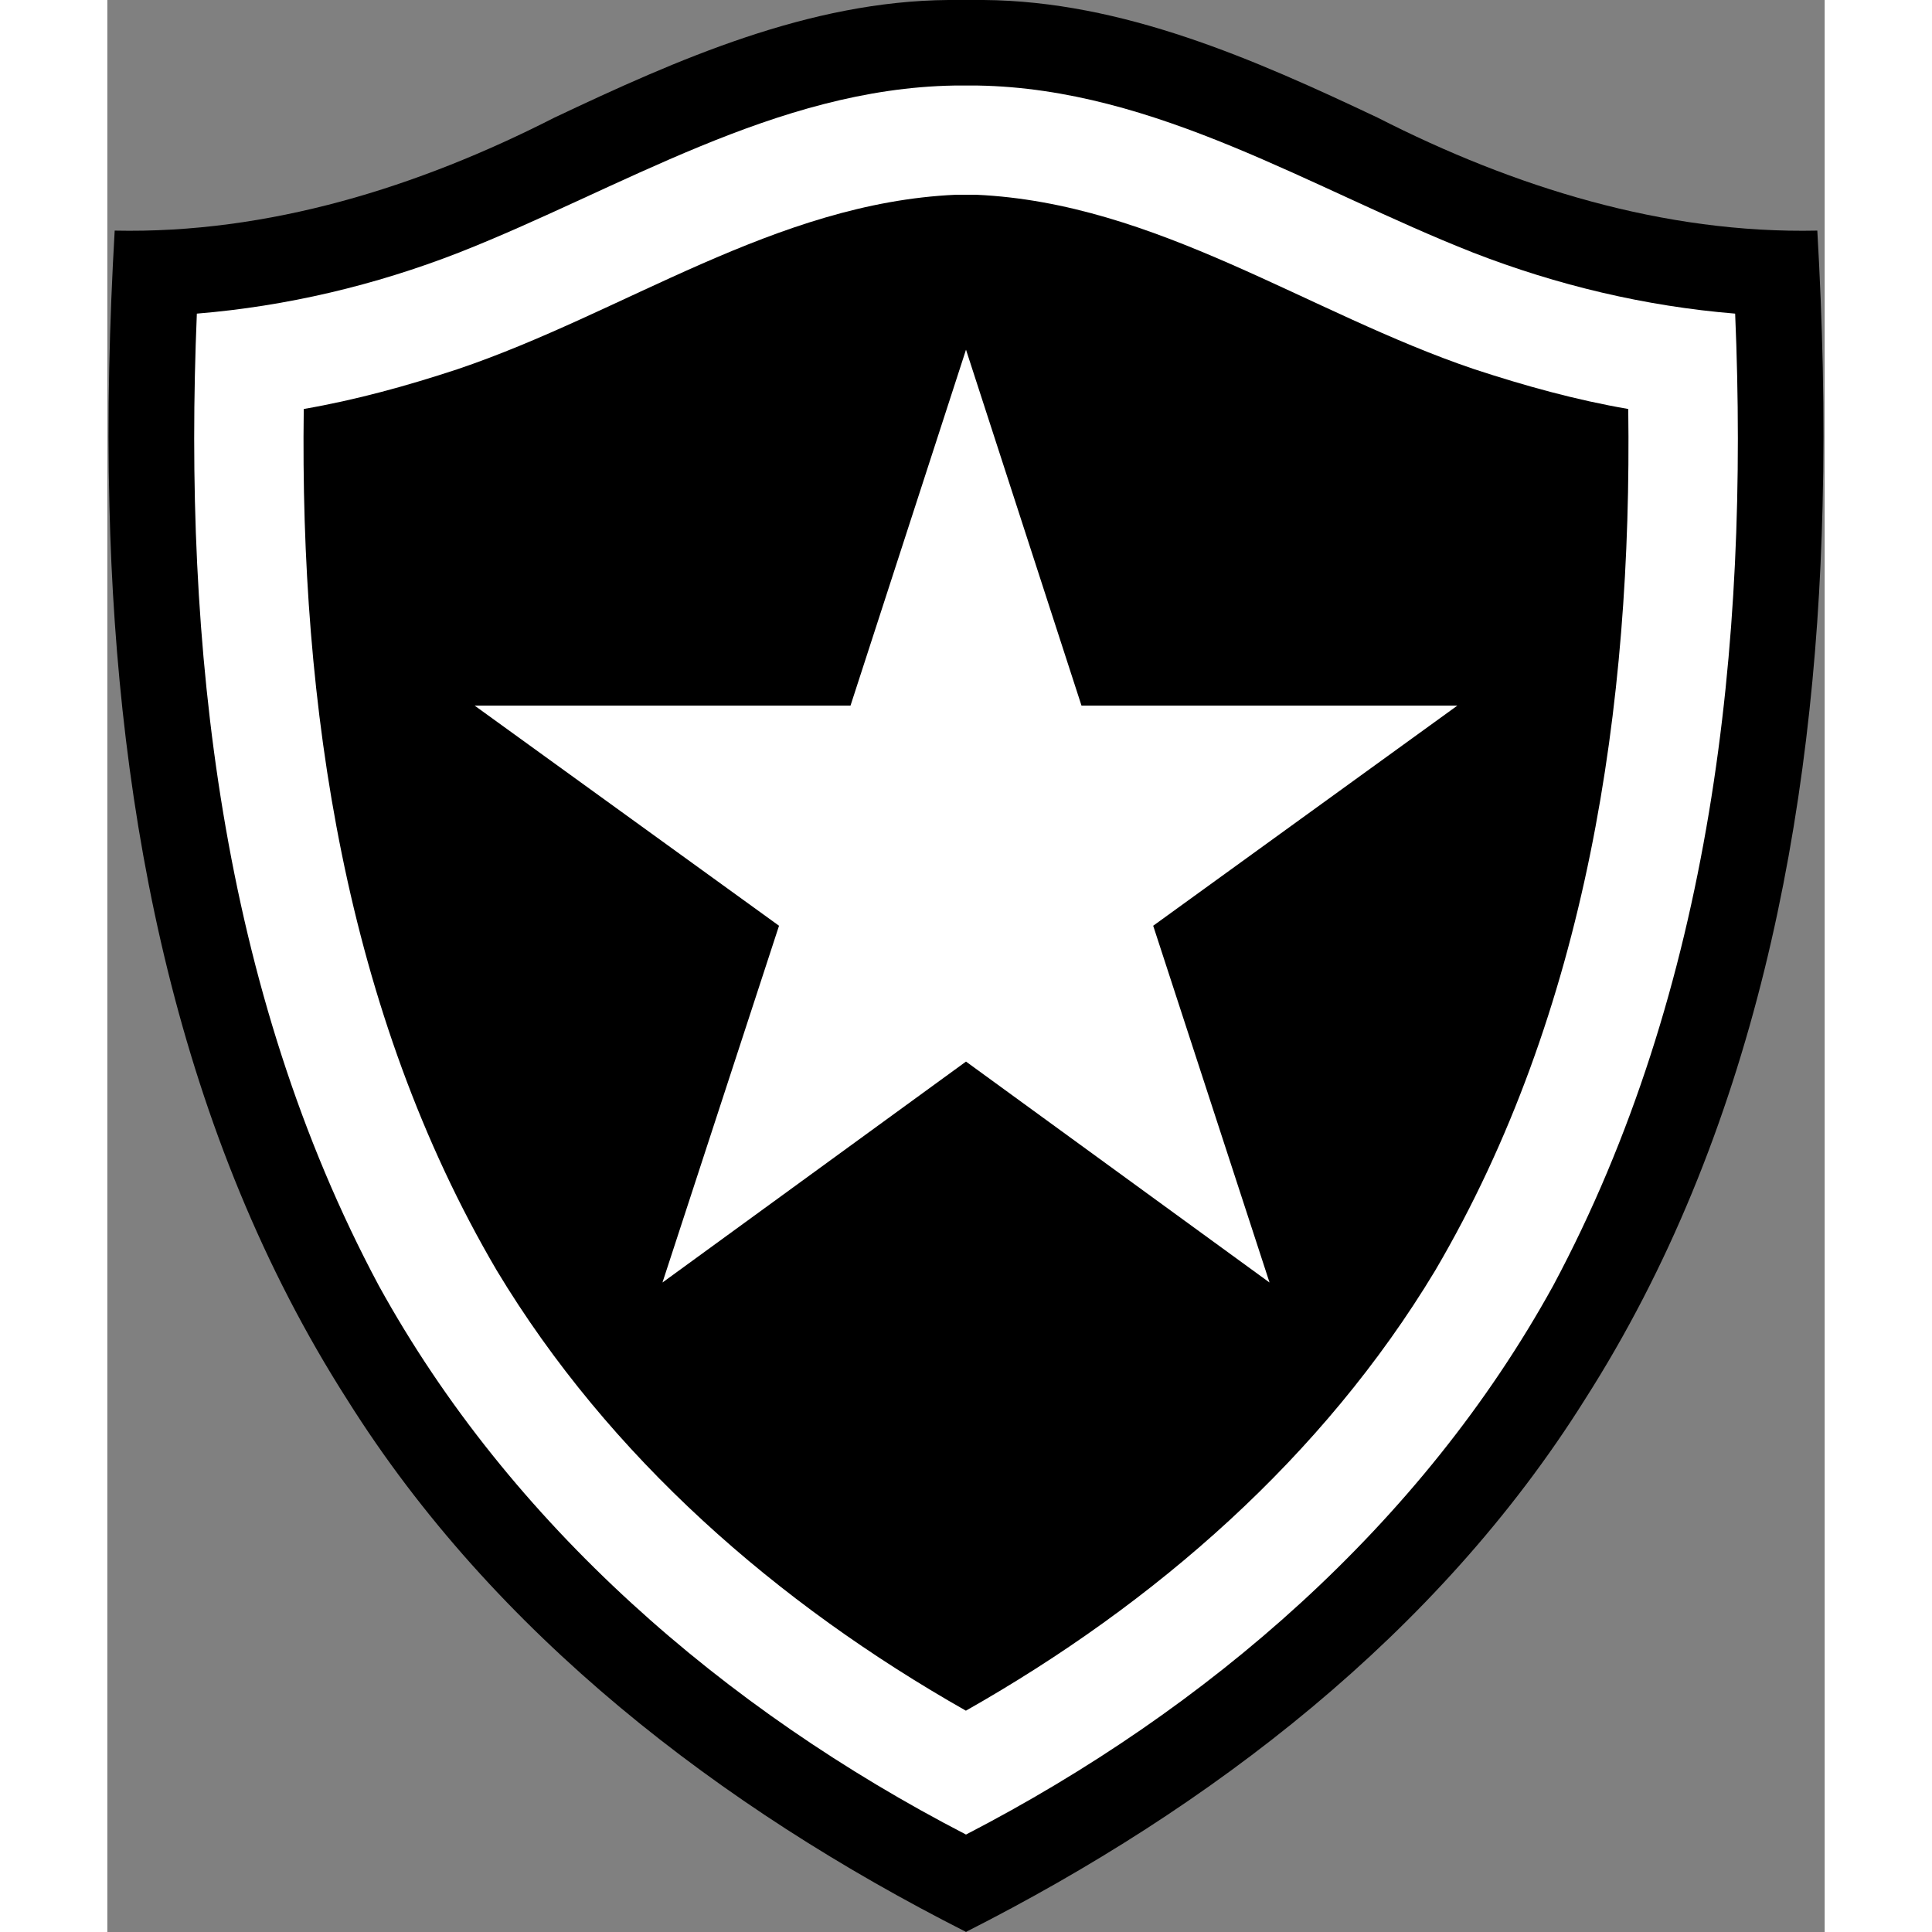 <?xml version="1.0" encoding="UTF-8"?>
<svg xmlns="http://www.w3.org/2000/svg" xmlns:xlink="http://www.w3.org/1999/xlink" width="32px" height="32px" viewBox="0 0 32 36" version="1.1">
<rect x="0" y="0" width="32" height="36" fill="#808080" stroke="none"/>
<g id="surface1">
<path style=" stroke:none;fill-rule:nonzero;fill:rgb(0%,0%,0%);fill-opacity:1;" d="M 15.672 0 C 13.082 0.02 10.633 1.102 8.324 2.195 C 5.797 3.484 3.004 4.359 0.137 4.297 C 0.039 6.004 -0.004 7.719 0.039 9.426 C 0.176 15.215 1.316 21.152 4.473 26.086 C 7.211 30.449 11.434 33.684 15.988 35.992 C 15.992 35.996 16 36 16 36 C 16 36 16.008 35.996 16.012 35.992 C 20.566 33.684 24.789 30.449 27.527 26.086 C 30.684 21.152 31.824 15.215 31.961 9.426 C 32.004 7.719 31.961 6.004 31.863 4.297 C 29 4.359 26.203 3.484 23.676 2.195 C 21.367 1.102 18.918 0.02 16.328 0 Z M 15.672 0 "/>
<path style=" stroke:none;fill-rule:nonzero;fill:rgb(100%,100%,100%);fill-opacity:1;" d="M 15.777 1.594 C 12.449 1.652 9.559 3.523 6.551 4.707 C 4.988 5.316 3.34 5.707 1.668 5.844 C 1.41 12.023 2.105 18.434 5.059 23.957 C 7.512 28.41 11.5 31.855 15.992 34.18 L 16 34.184 L 16.008 34.18 C 20.5 31.855 24.488 28.41 26.941 23.957 C 29.895 18.434 30.594 12.023 30.332 5.844 C 28.66 5.707 27.016 5.316 25.449 4.707 C 22.441 3.523 19.551 1.652 16.223 1.594 Z M 15.777 1.594 "/>
<path style=" stroke:none;fill-rule:nonzero;fill:rgb(0%,0%,0%);fill-opacity:1;" d="M 15.809 3.629 C 12.449 3.781 9.629 5.832 6.527 6.879 C 5.59 7.188 4.633 7.453 3.66 7.621 C 3.586 13.148 4.426 18.855 7.258 23.676 C 9.352 27.152 12.477 29.879 15.996 31.875 L 16 31.875 C 19.523 29.879 22.648 27.152 24.742 23.676 C 27.574 18.855 28.414 13.148 28.34 7.621 C 27.363 7.453 26.41 7.188 25.469 6.879 C 22.371 5.832 19.547 3.781 16.191 3.629 Z M 15.809 3.629 "/>
<path style=" stroke:none;fill-rule:nonzero;fill:rgb(100%,100%,100%);fill-opacity:1;" d="M 16 6.516 L 13.848 13.148 L 6.844 13.148 L 12.516 17.25 L 10.344 23.898 L 16 19.781 L 21.656 23.898 L 19.488 17.25 L 25.156 13.148 L 18.152 13.148 Z M 16 6.516 "/>
</g>
</svg>
